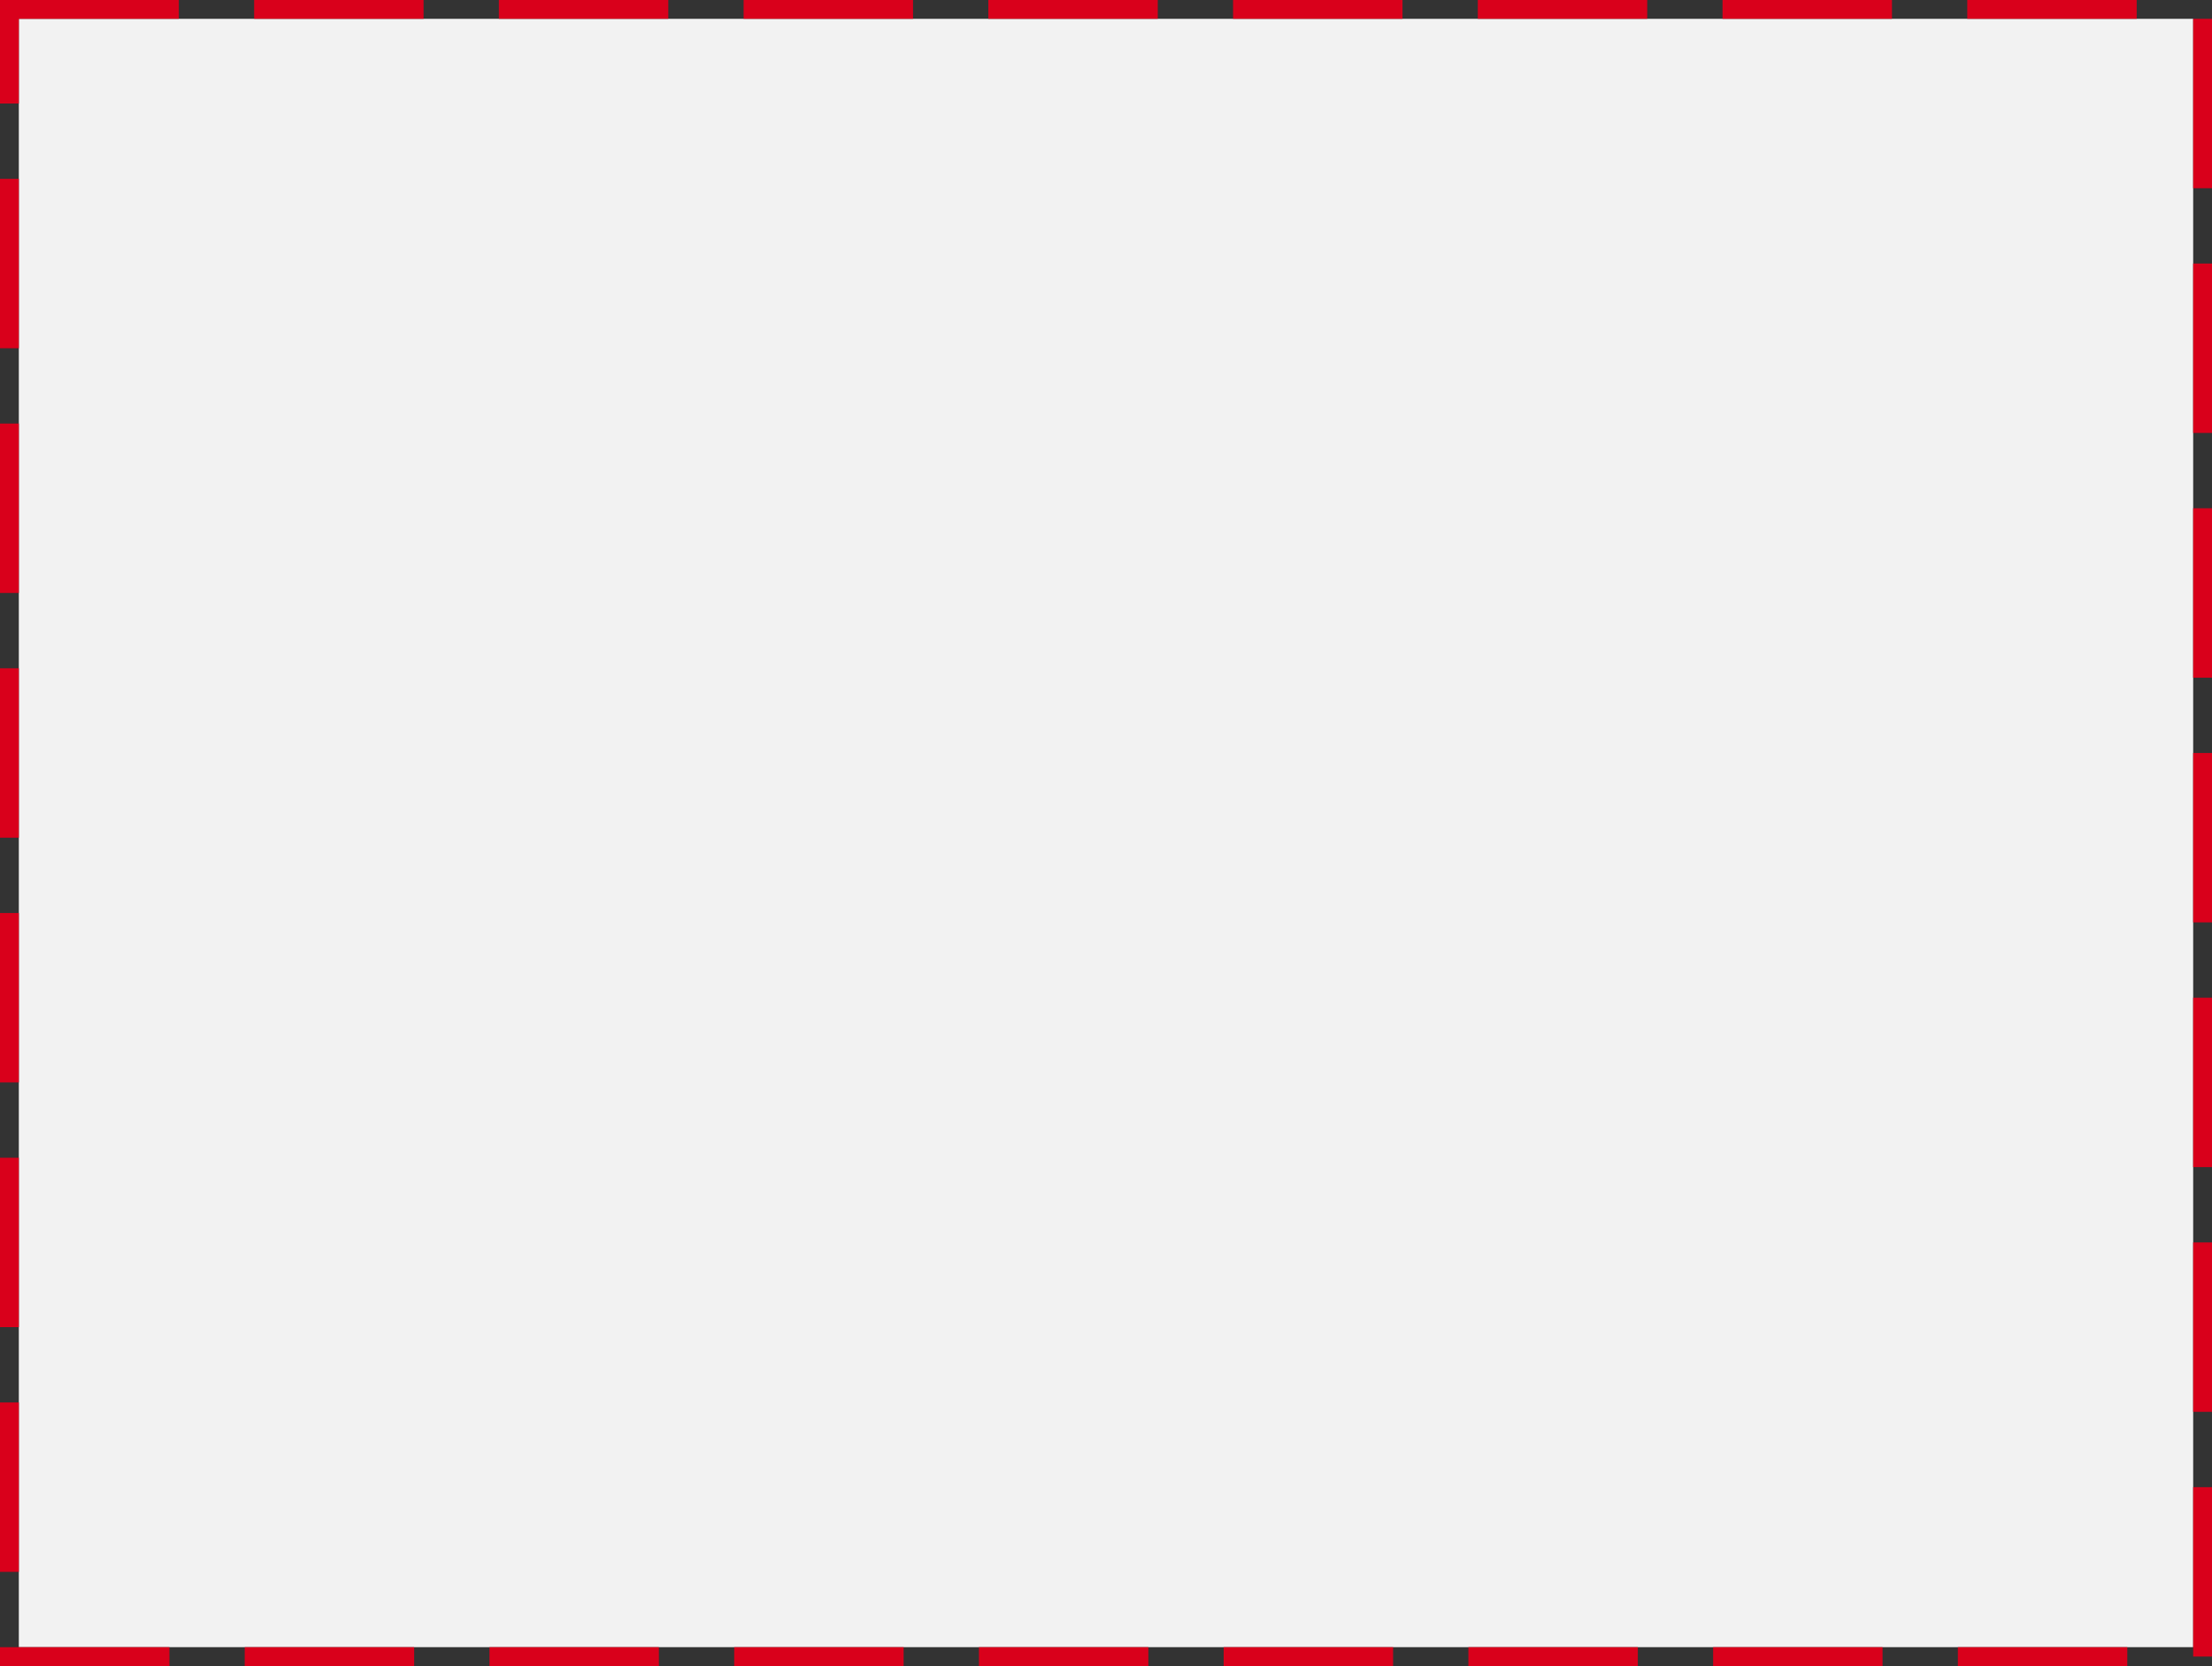 ﻿<?xml version="1.0" encoding="utf-8"?>
<svg version="1.1" xmlns:xlink="http://www.w3.org/1999/xlink" width="235px" height="177px" xmlns="http://www.w3.org/2000/svg">
  <rect width="100%" height="100%" fill="#333333" stroke="none"/>
  <g transform="matrix(1 0 0 1 -756 -281 )">
    <path d="M 758 283  L 989 283  L 989 456  L 758 456  L 758 283  Z " fill-rule="nonzero" fill="#f2f2f2" stroke="none" />
    <path d="M 757 282  L 990 282  L 990 457  L 757 457  L 757 282  Z " stroke-width="2" stroke-dasharray="18,8" stroke="#d9001b" fill="none" />
  </g>
</svg>